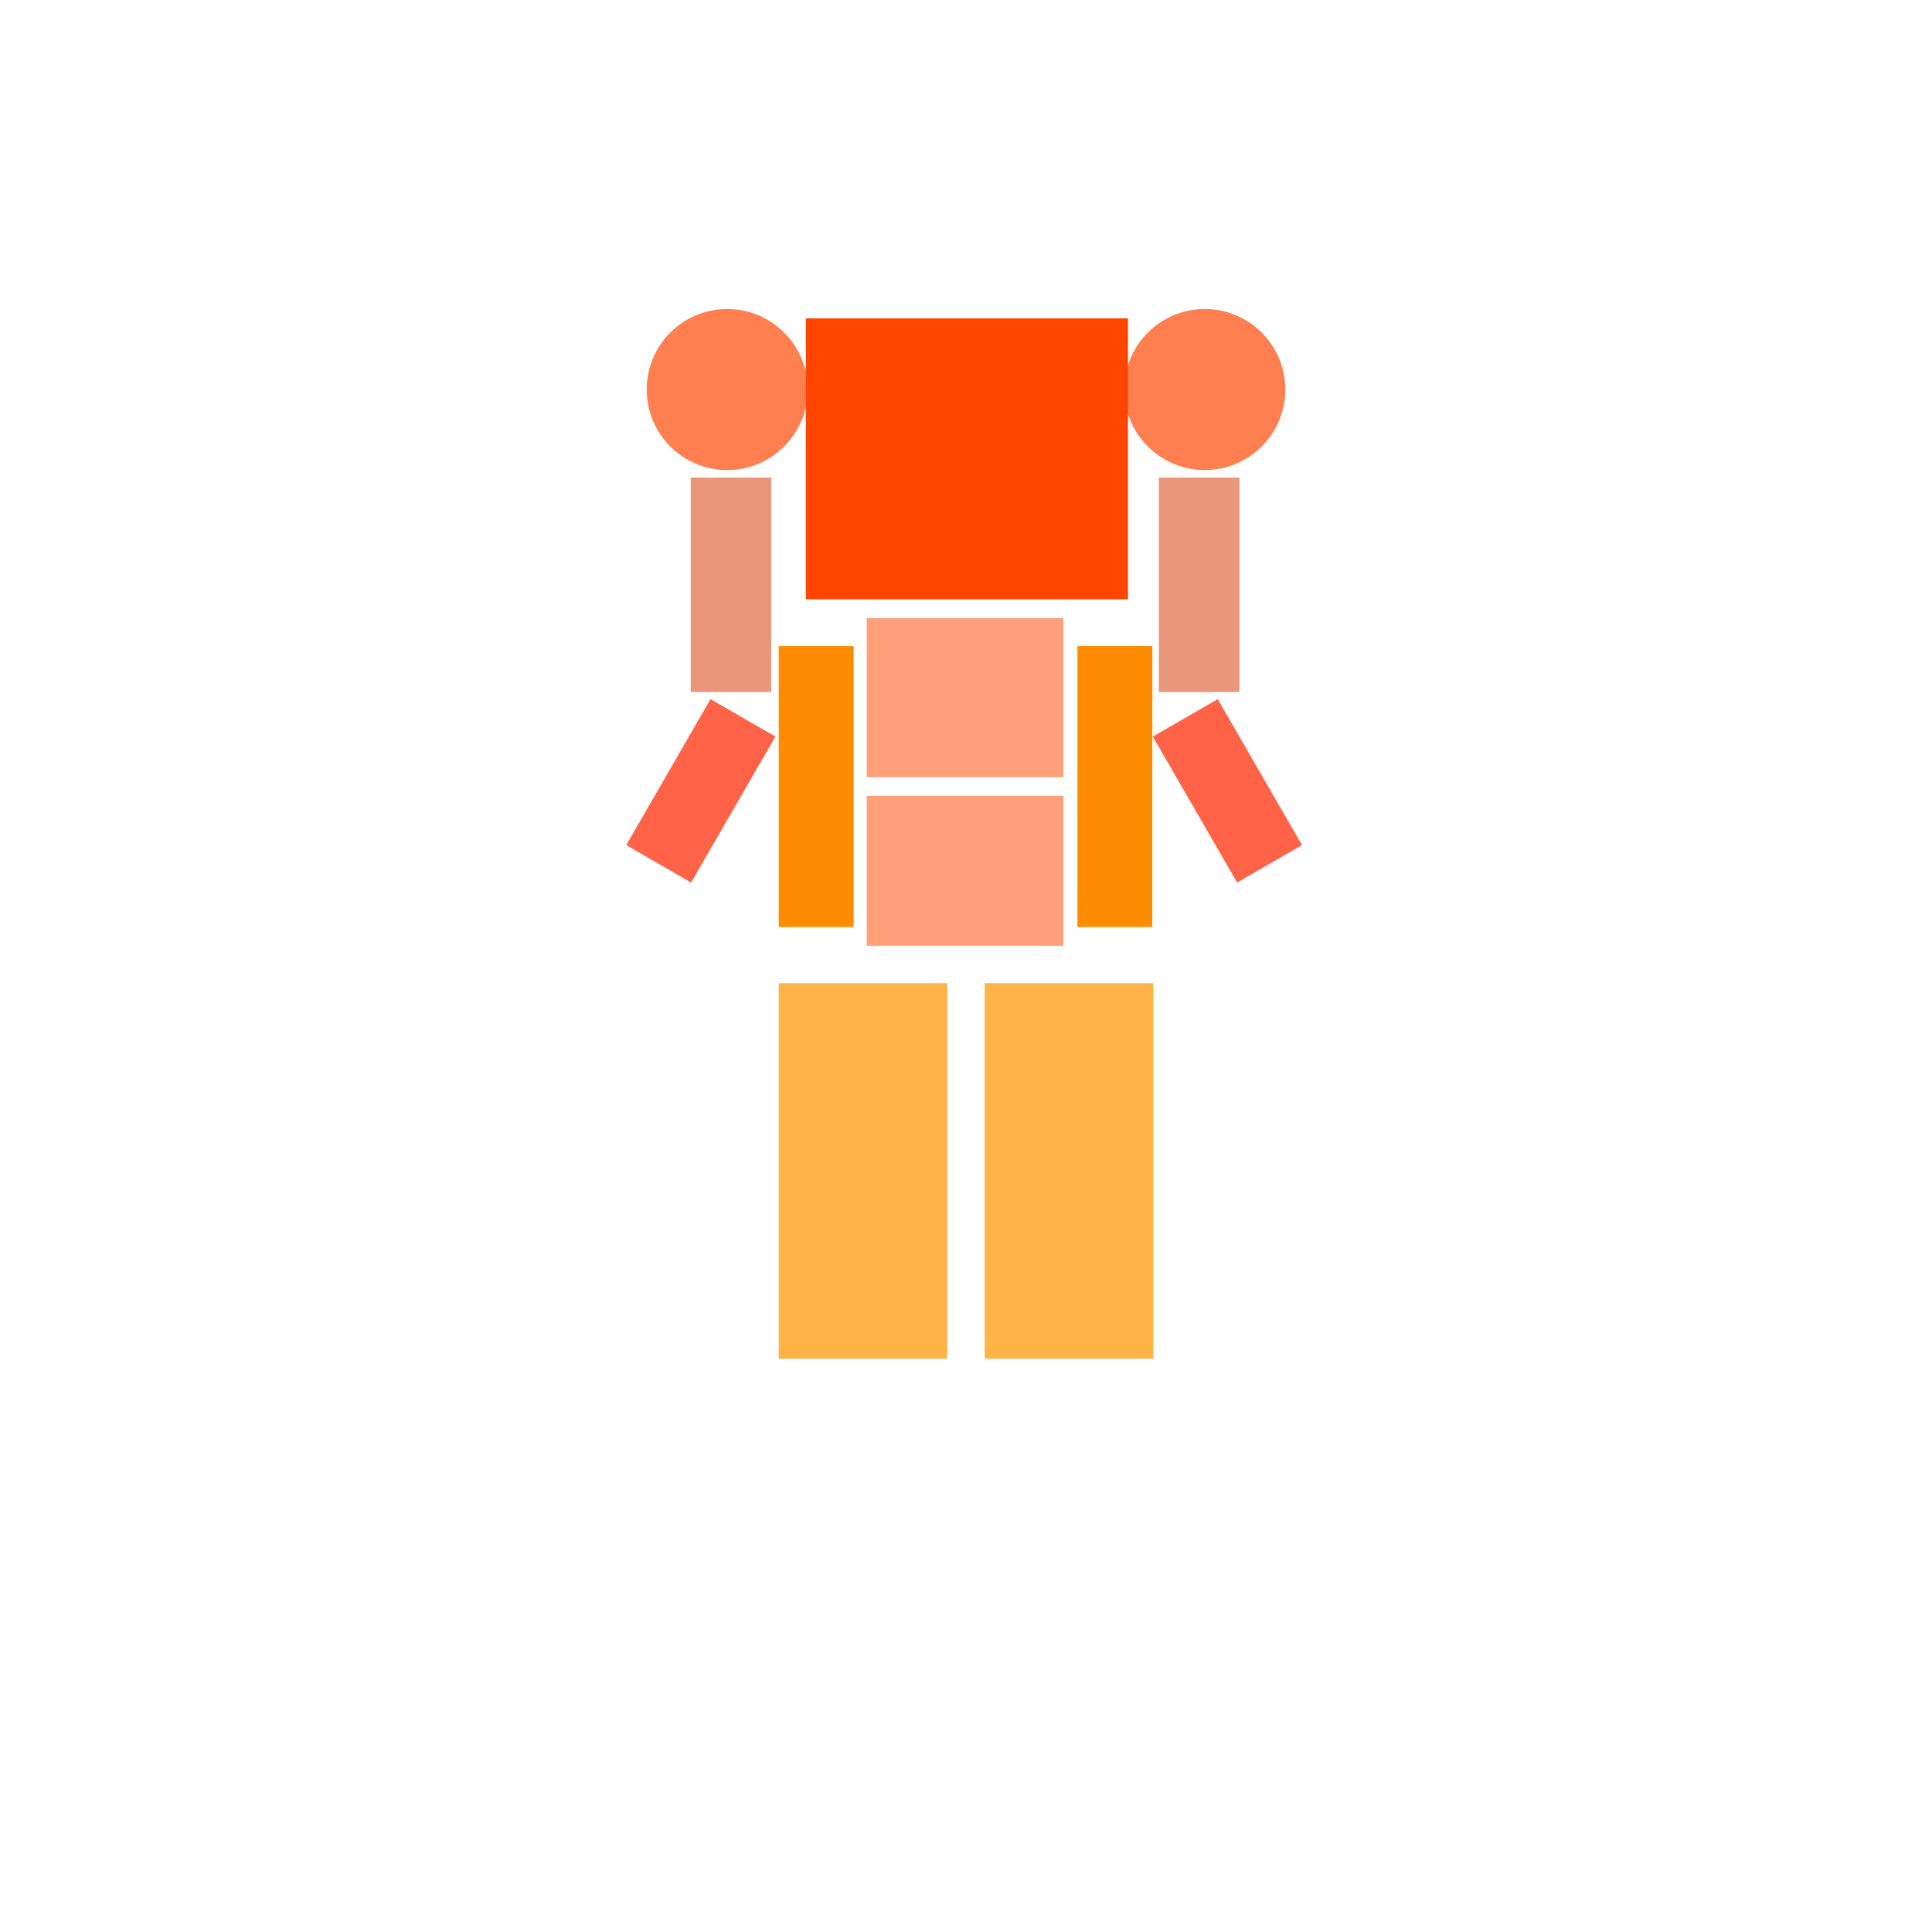 <svg fill="#000000" version="1.1" id="frontGroup" xmlns="http://www.w3.org/2000/svg" 
     xmlns:xlink="http://www.w3.org/1999/xlink" width="800px" height="800px" 
     viewBox="0 0 180 206.326" xml:space="preserve">

  <!-- Shoulders -->
  <g id="left-shoulder" class="Shoulder" fill="#FF7F50"> <!-- Coral -->
    <circle cx="64.5" cy="41.6" r="8.6"/>
  </g>
  <g id="right-shoulder" class="Shoulder" fill="#FF7F50">
    <circle cx="115.5" cy="41.6" r="8.6"/>
  </g>

  <!-- Chest -->
  <g id="chest" class="Chest" fill="#FF4500"> <!-- OrangeRed -->
    <rect x="72.9" y="34" width="34.4" height="30" />
  </g>

  <!-- Upper Abs -->
  <g id="upper-abs" class="UpperAbs" fill="#FFA07A"> <!-- Light Salmon -->
    <rect x="79.4" y="66" width="21" height="17" />
  </g>

  <!-- Lower Abs -->
  <g id="lower-abs" class="LowerAbs" fill="#FFA07A">
    <rect x="79.4" y="85" width="21" height="16" />
  </g>

  <!-- Left Obliques -->
  <g id="left-Obliques" class="Obliques" fill="#FF8C00"> <!-- Dark Orange -->
    <rect x="70" y="69" width="8" height="30" />
  </g>

  <!-- Right Obliques -->
  <g id="right-Obliques" class="Obliques" fill="#FF8C00">
    <rect x="101.9" y="69" width="8" height="30" />
  </g>

  <!-- Left Bicep -->
  <g id="leftBicep" class="Bicep" fill="#E9967A"> <!-- Dark Salmon -->
    <rect x="60.6" y="51" width="8.6" height="22.9" />
  </g>

  <!-- Right Bicep -->
  <g id="rightBicep" class="Bicep" fill="#E9967A">
    <rect x="110.6" y="51" width="8.6" height="22.9" />
  </g>

  <!-- Left Forearm -->
  <g id="left-forearm" class="Forearm" fill="#FF6347"> <!-- Tomato -->
      <rect x="55.6" y="78" width="8" height="18" transform="rotate(-150 60.3 85.45)"/>
  </g>

  <!-- Right Forearm -->
  <g id="right-forearm" class="Forearm" fill="#FF6347">
    <rect x="116" y="78" width="8" height="18" transform="rotate(150 119.3 85.45)"/>
  </g>

  <!-- Left Quad -->
  <g id="left-quad" class="Quad" fill="#FFB347"> <!-- Lighter Orange -->
    <rect x="70" y="105" width="18" height="40.1" />
  </g>

  <!-- Right Quad -->
  <g id="right-quad" class="Quad" fill="#FFB347">
    <rect x="92" y="105" width="18" height="40.1" />
  </g>

</svg>
